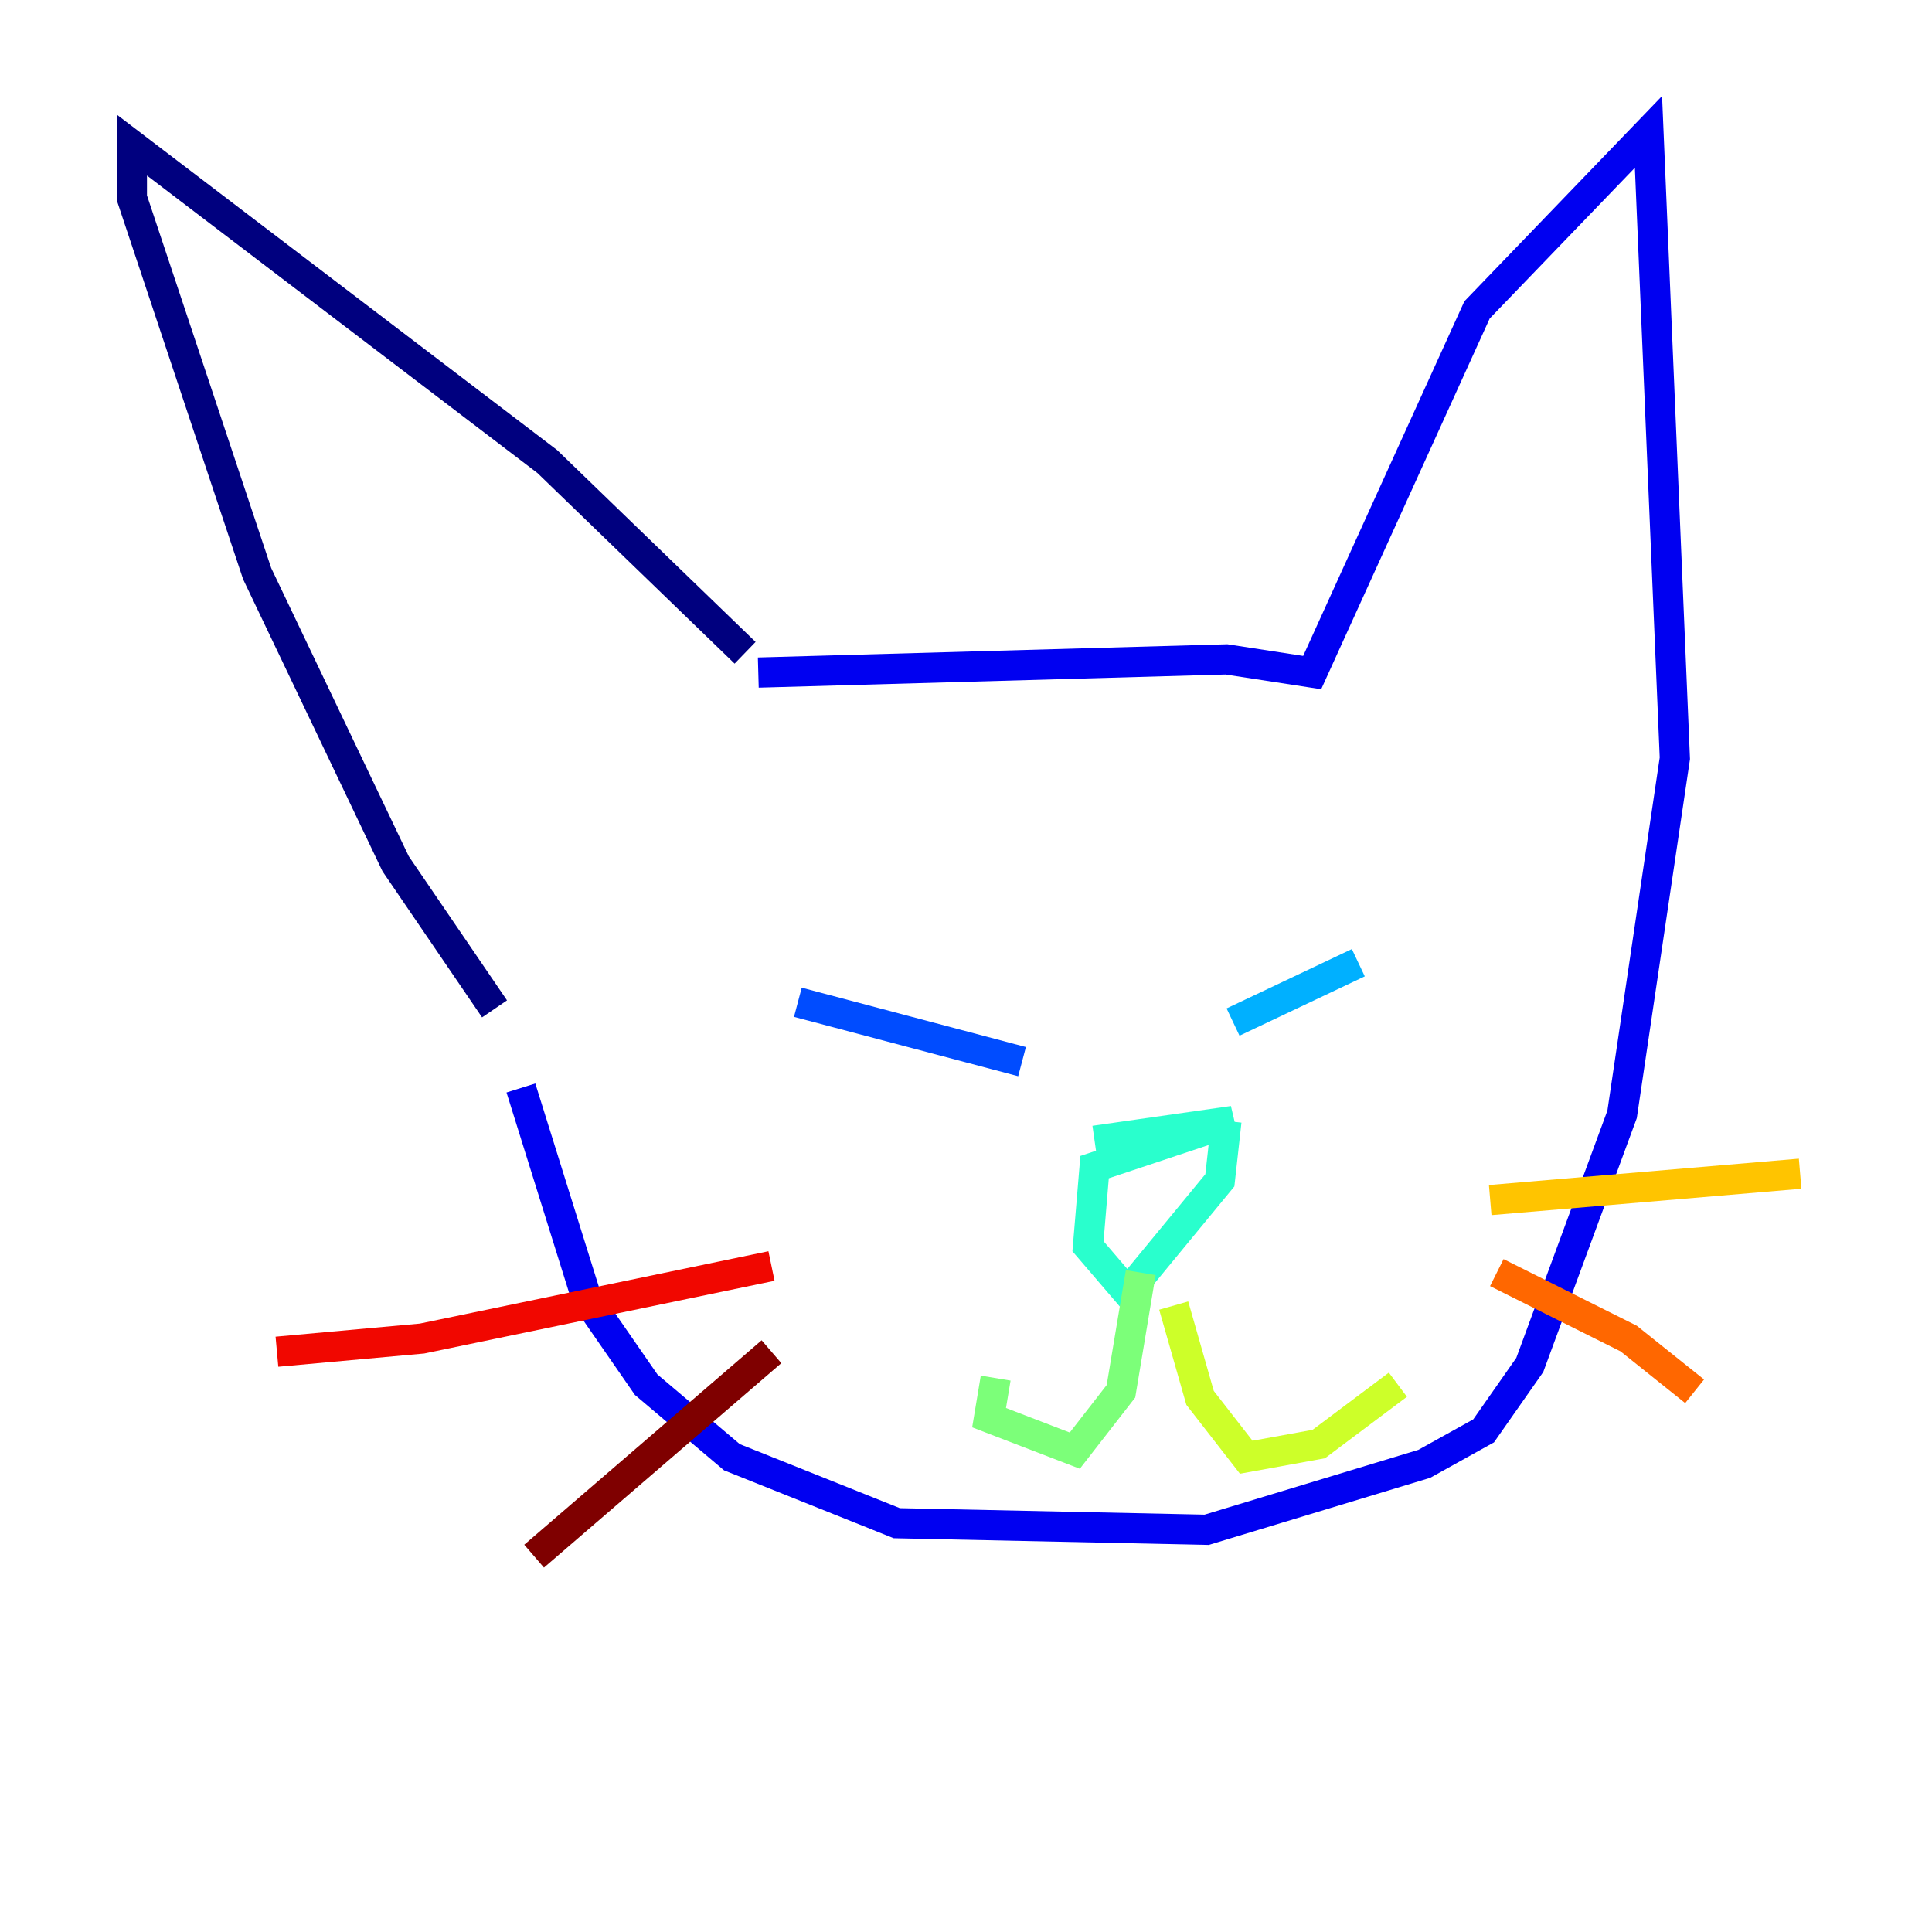 <?xml version="1.0" encoding="utf-8" ?>
<svg baseProfile="tiny" height="128" version="1.2" viewBox="0,0,128,128" width="128" xmlns="http://www.w3.org/2000/svg" xmlns:ev="http://www.w3.org/2001/xml-events" xmlns:xlink="http://www.w3.org/1999/xlink"><defs /><polyline fill="none" points="49.365,43.249 36.259,30.58 8.737,9.611 8.737,13.106 17.038,38.007 26.212,57.229 32.764,66.84" stroke="#00007f" stroke-width="2" /><polyline fill="none" points="50.239,44.56 81.256,43.686 86.935,44.56 97.857,20.532 109.215,8.737 110.963,50.239 107.468,73.829 101.352,90.43 98.293,94.799 94.362,96.983 79.945,101.352 59.413,100.915 48.492,96.546 42.812,91.741 38.88,86.061 34.512,72.082" stroke="#0000f1" stroke-width="2" /><polyline fill="none" points="52.86,66.403 67.713,70.335" stroke="#004cff" stroke-width="2" /><polyline fill="none" points="81.693,67.713 89.993,63.782" stroke="#00b0ff" stroke-width="2" /><polyline fill="none" points="72.519,75.577 81.693,74.266 72.519,77.324 72.082,82.567 74.703,85.625 80.819,78.198 81.256,74.266" stroke="#29ffcd" stroke-width="2" /><polyline fill="none" points="75.577,84.314 74.266,92.177 71.208,96.109 65.529,93.925 65.966,91.304" stroke="#7cff79" stroke-width="2" /><polyline fill="none" points="77.761,86.498 79.508,92.614 82.567,96.546 87.372,95.672 92.614,91.741" stroke="#cdff29" stroke-width="2" /><polyline fill="none" points="98.73,79.508 119.263,77.761" stroke="#ffc400" stroke-width="2" /><polyline fill="none" points="99.167,84.314 107.904,88.683 112.273,92.177" stroke="#ff6700" stroke-width="2" /><polyline fill="none" points="51.113,83.877 27.959,88.683 18.348,89.556" stroke="#f10700" stroke-width="2" /><polyline fill="none" points="51.113,89.556 35.386,103.099" stroke="#7f0000" stroke-width="2" /></svg>